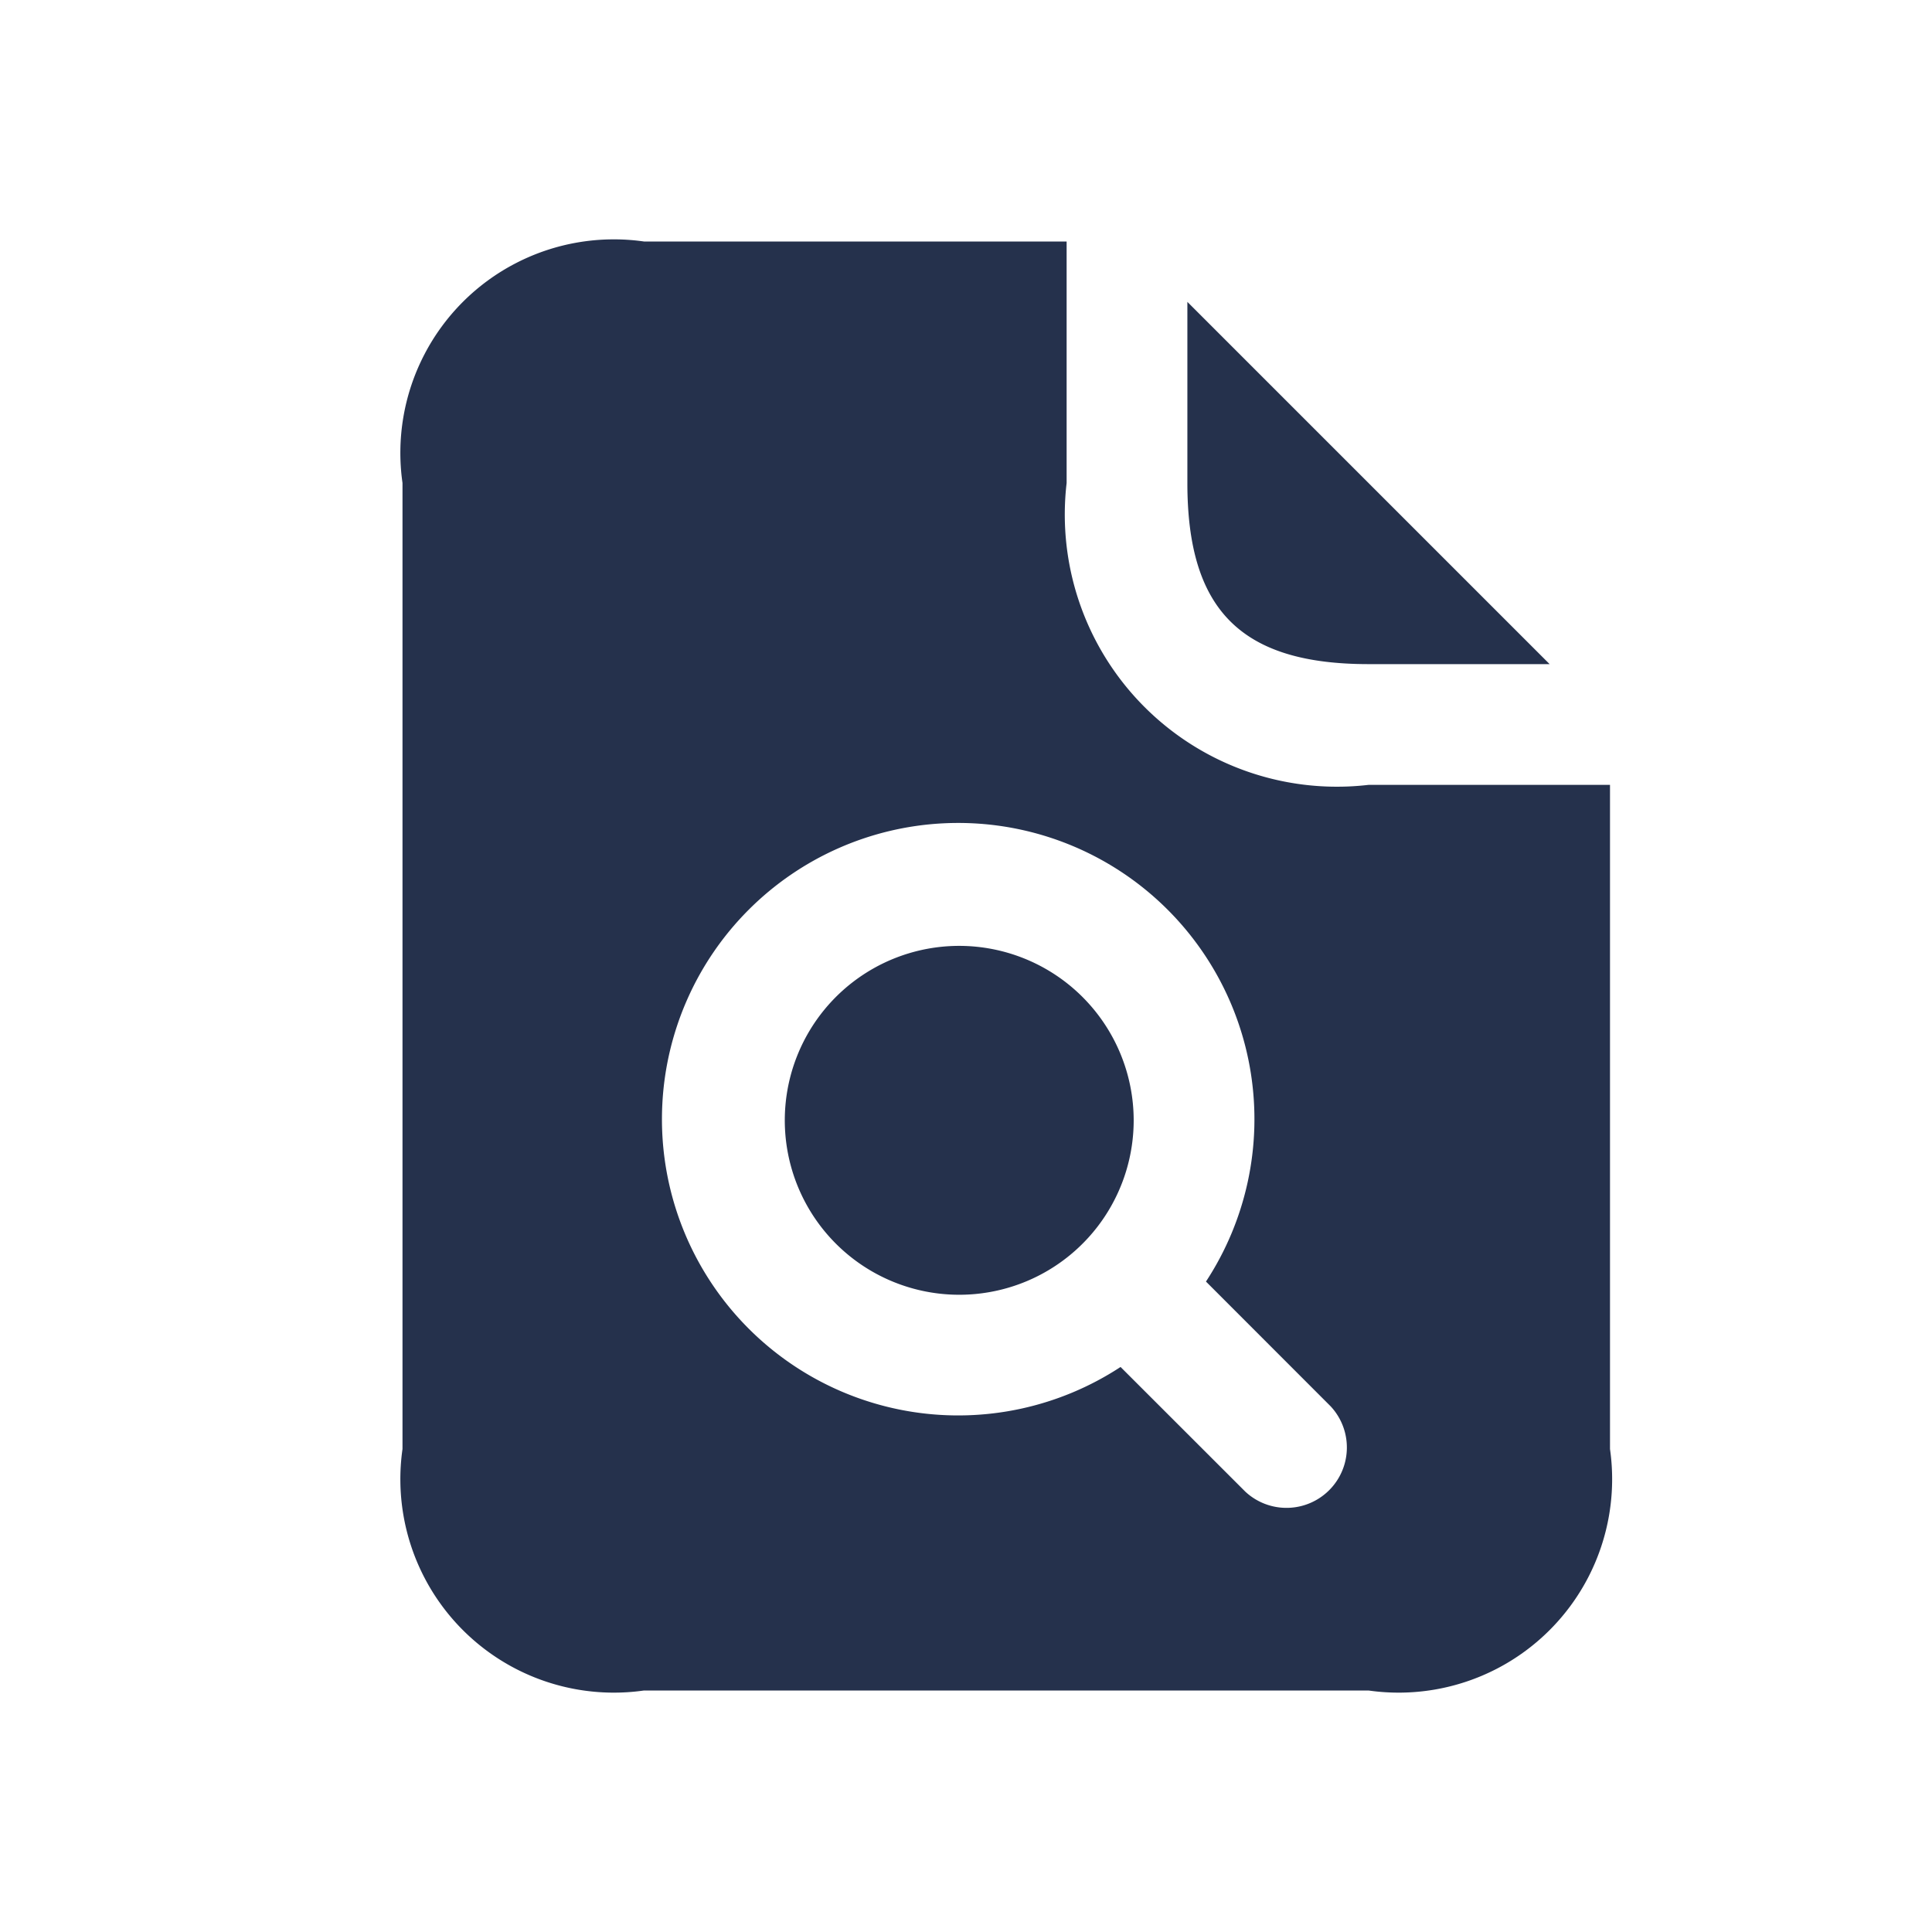 <svg id="Layer" xmlns="http://www.w3.org/2000/svg" viewBox="0 0 24 24"><defs><style>.cls-1{fill:#25314c;}</style></defs><path id="file-search" class="cls-1" d="M14.083,13.917a2.167,2.167,0,1,1-2.166-2.167A2.169,2.169,0,0,1,14.083,13.917ZM17,8.25h2.25l-4.5-4.5V6C14.75,7.58,15.42,8.25,17,8.25Zm3,1.5V18a2.652,2.652,0,0,1-3,3H8a2.652,2.652,0,0,1-3-3V6A2.652,2.652,0,0,1,8,3h5.25V6A3.381,3.381,0,0,0,17,9.75Zm-3.47,7.72-1.549-1.55a3.68,3.68,0,1,0-1.061,1.061l1.55,1.549a.75.75,0,0,0,1.06-1.06Z"/></svg>